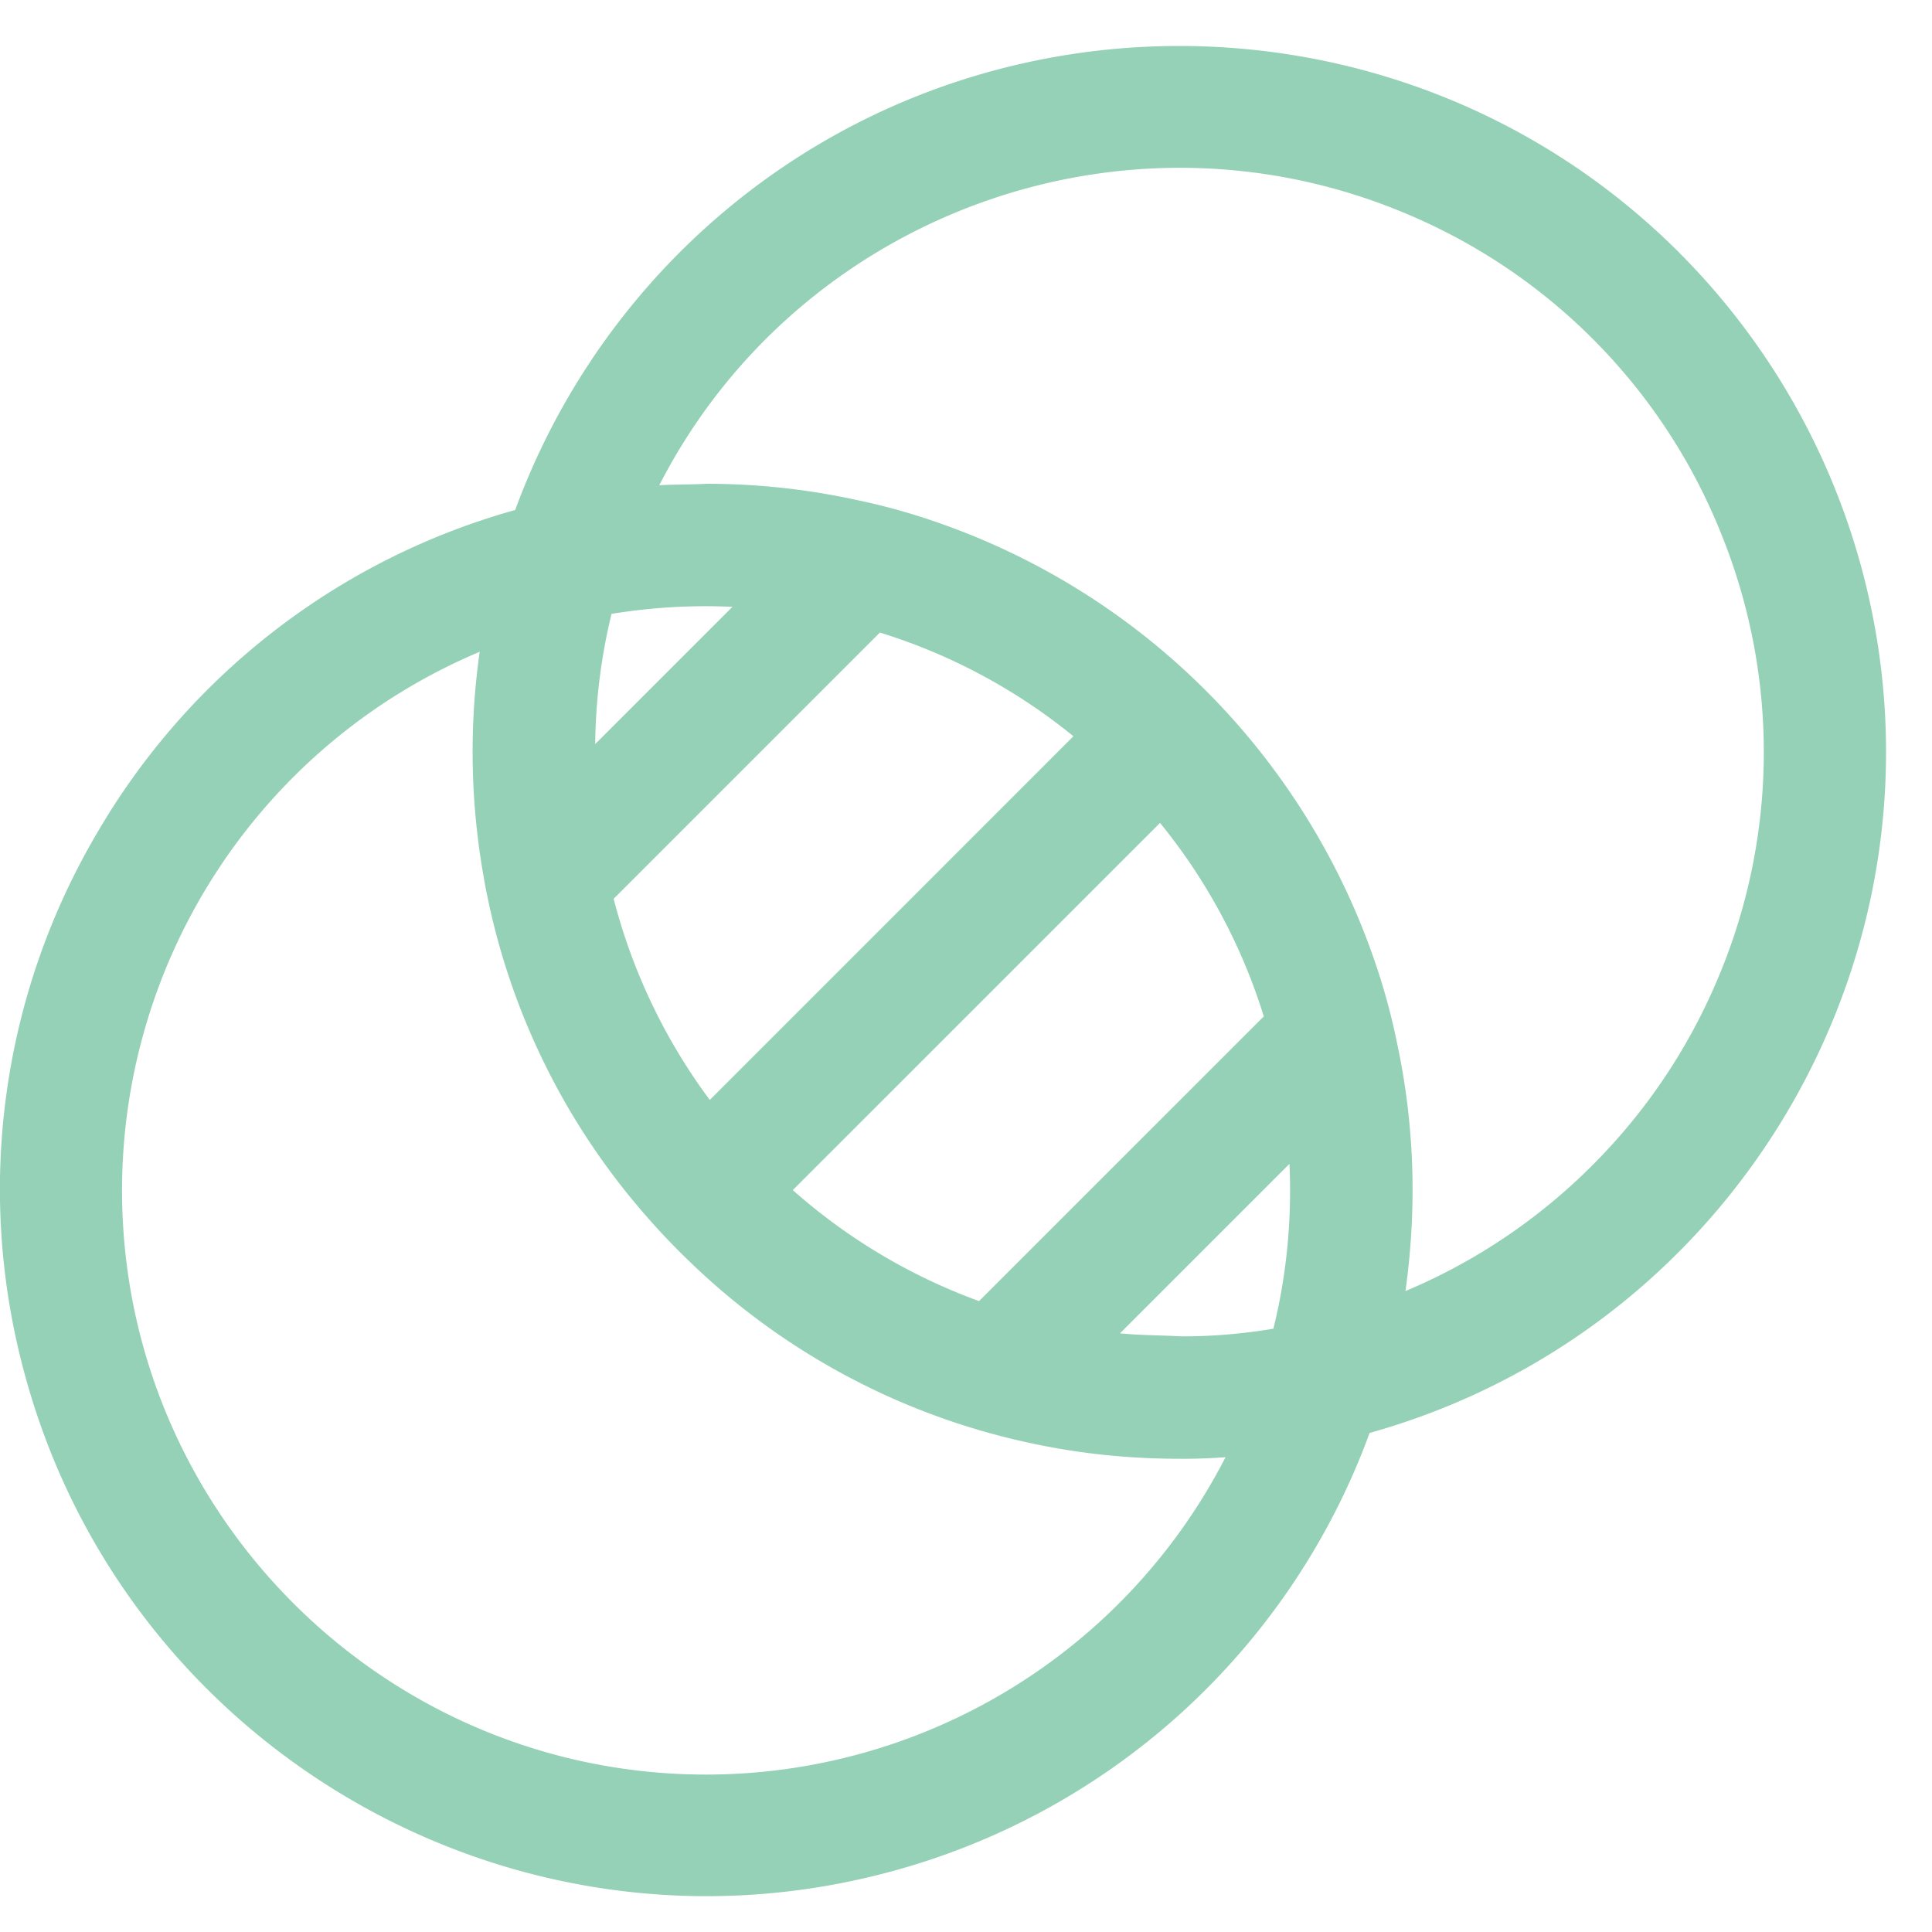 <svg xmlns="http://www.w3.org/2000/svg" width="42" height="42" viewBox="0 0 42 42">
    <path fill="#94D1B6" fill-rule="evenodd" d="M28.045 25.879a12.532 12.532 0 0 1-.362 3.006c-.674.113-1.377.173-2.046.165-.431-.025-.861-.021-1.29-.064l3.685-3.685c.009.192.013.385.013.577v.001zm-10.81-.008l7.983-7.982a12.517 12.517 0 0 1 2.256 4.207l-6.19 6.189a12.613 12.613 0 0 1-4.05-2.414zm6.1-9.865l-7.905 7.906a12.604 12.604 0 0 1-2.09-4.373l5.788-5.788a12.52 12.52 0 0 1 4.208 2.255zm-10.041-2.661c.87-.142 1.75-.194 2.629-.153l-2.984 2.984a12.5 12.5 0 0 1 .355-2.831zM10.49 18.92a15.138 15.138 0 0 0 3.328 7.246 15.44 15.44 0 0 0 1.17 1.256 15.207 15.207 0 0 0 6.776 3.799c1.265.327 2.53.491 3.872.491.343.003.67-.01 1.006-.033a12.704 12.704 0 0 1-11.296 6.899c-7.004-.005-12.698-5.707-12.693-12.711a12.707 12.707 0 0 1 7.775-11.698 15.483 15.483 0 0 0 .062 4.751zm19.875 3.73a13.894 13.894 0 0 0-.532-1.903 15.377 15.377 0 0 0-9.355-9.355 13.971 13.971 0 0 0-1.9-.532 15.252 15.252 0 0 0-3.218-.343c-.326.019-.685.011-1.028.032C17.35 4.657 24.49 2.028 30.658 4.683a12.625 12.625 0 0 1 6.779 6.97 12.624 12.624 0 0 1-.136 9.722 12.652 12.652 0 0 1-2.683 3.956l-.001.001a12.67 12.67 0 0 1-4.064 2.735 15.86 15.86 0 0 0 .155-2.188 15.208 15.208 0 0 0-.343-3.229zM40.5 12.467a15.38 15.38 0 0 0-4-6.979v-.001c-5.997-5.988-15.75-5.983-21.74.015a15.456 15.456 0 0 0-3.56 5.585 15.253 15.253 0 0 0-9.1 7.04A15.252 15.252 0 0 0 .51 29.77c1.81 6.884 8.046 11.451 14.852 11.451 1.288 0 2.598-.164 3.9-.507a15.326 15.326 0 0 0 10.512-9.563c8.044-2.25 12.846-10.572 10.726-18.684z"/>
</svg>
